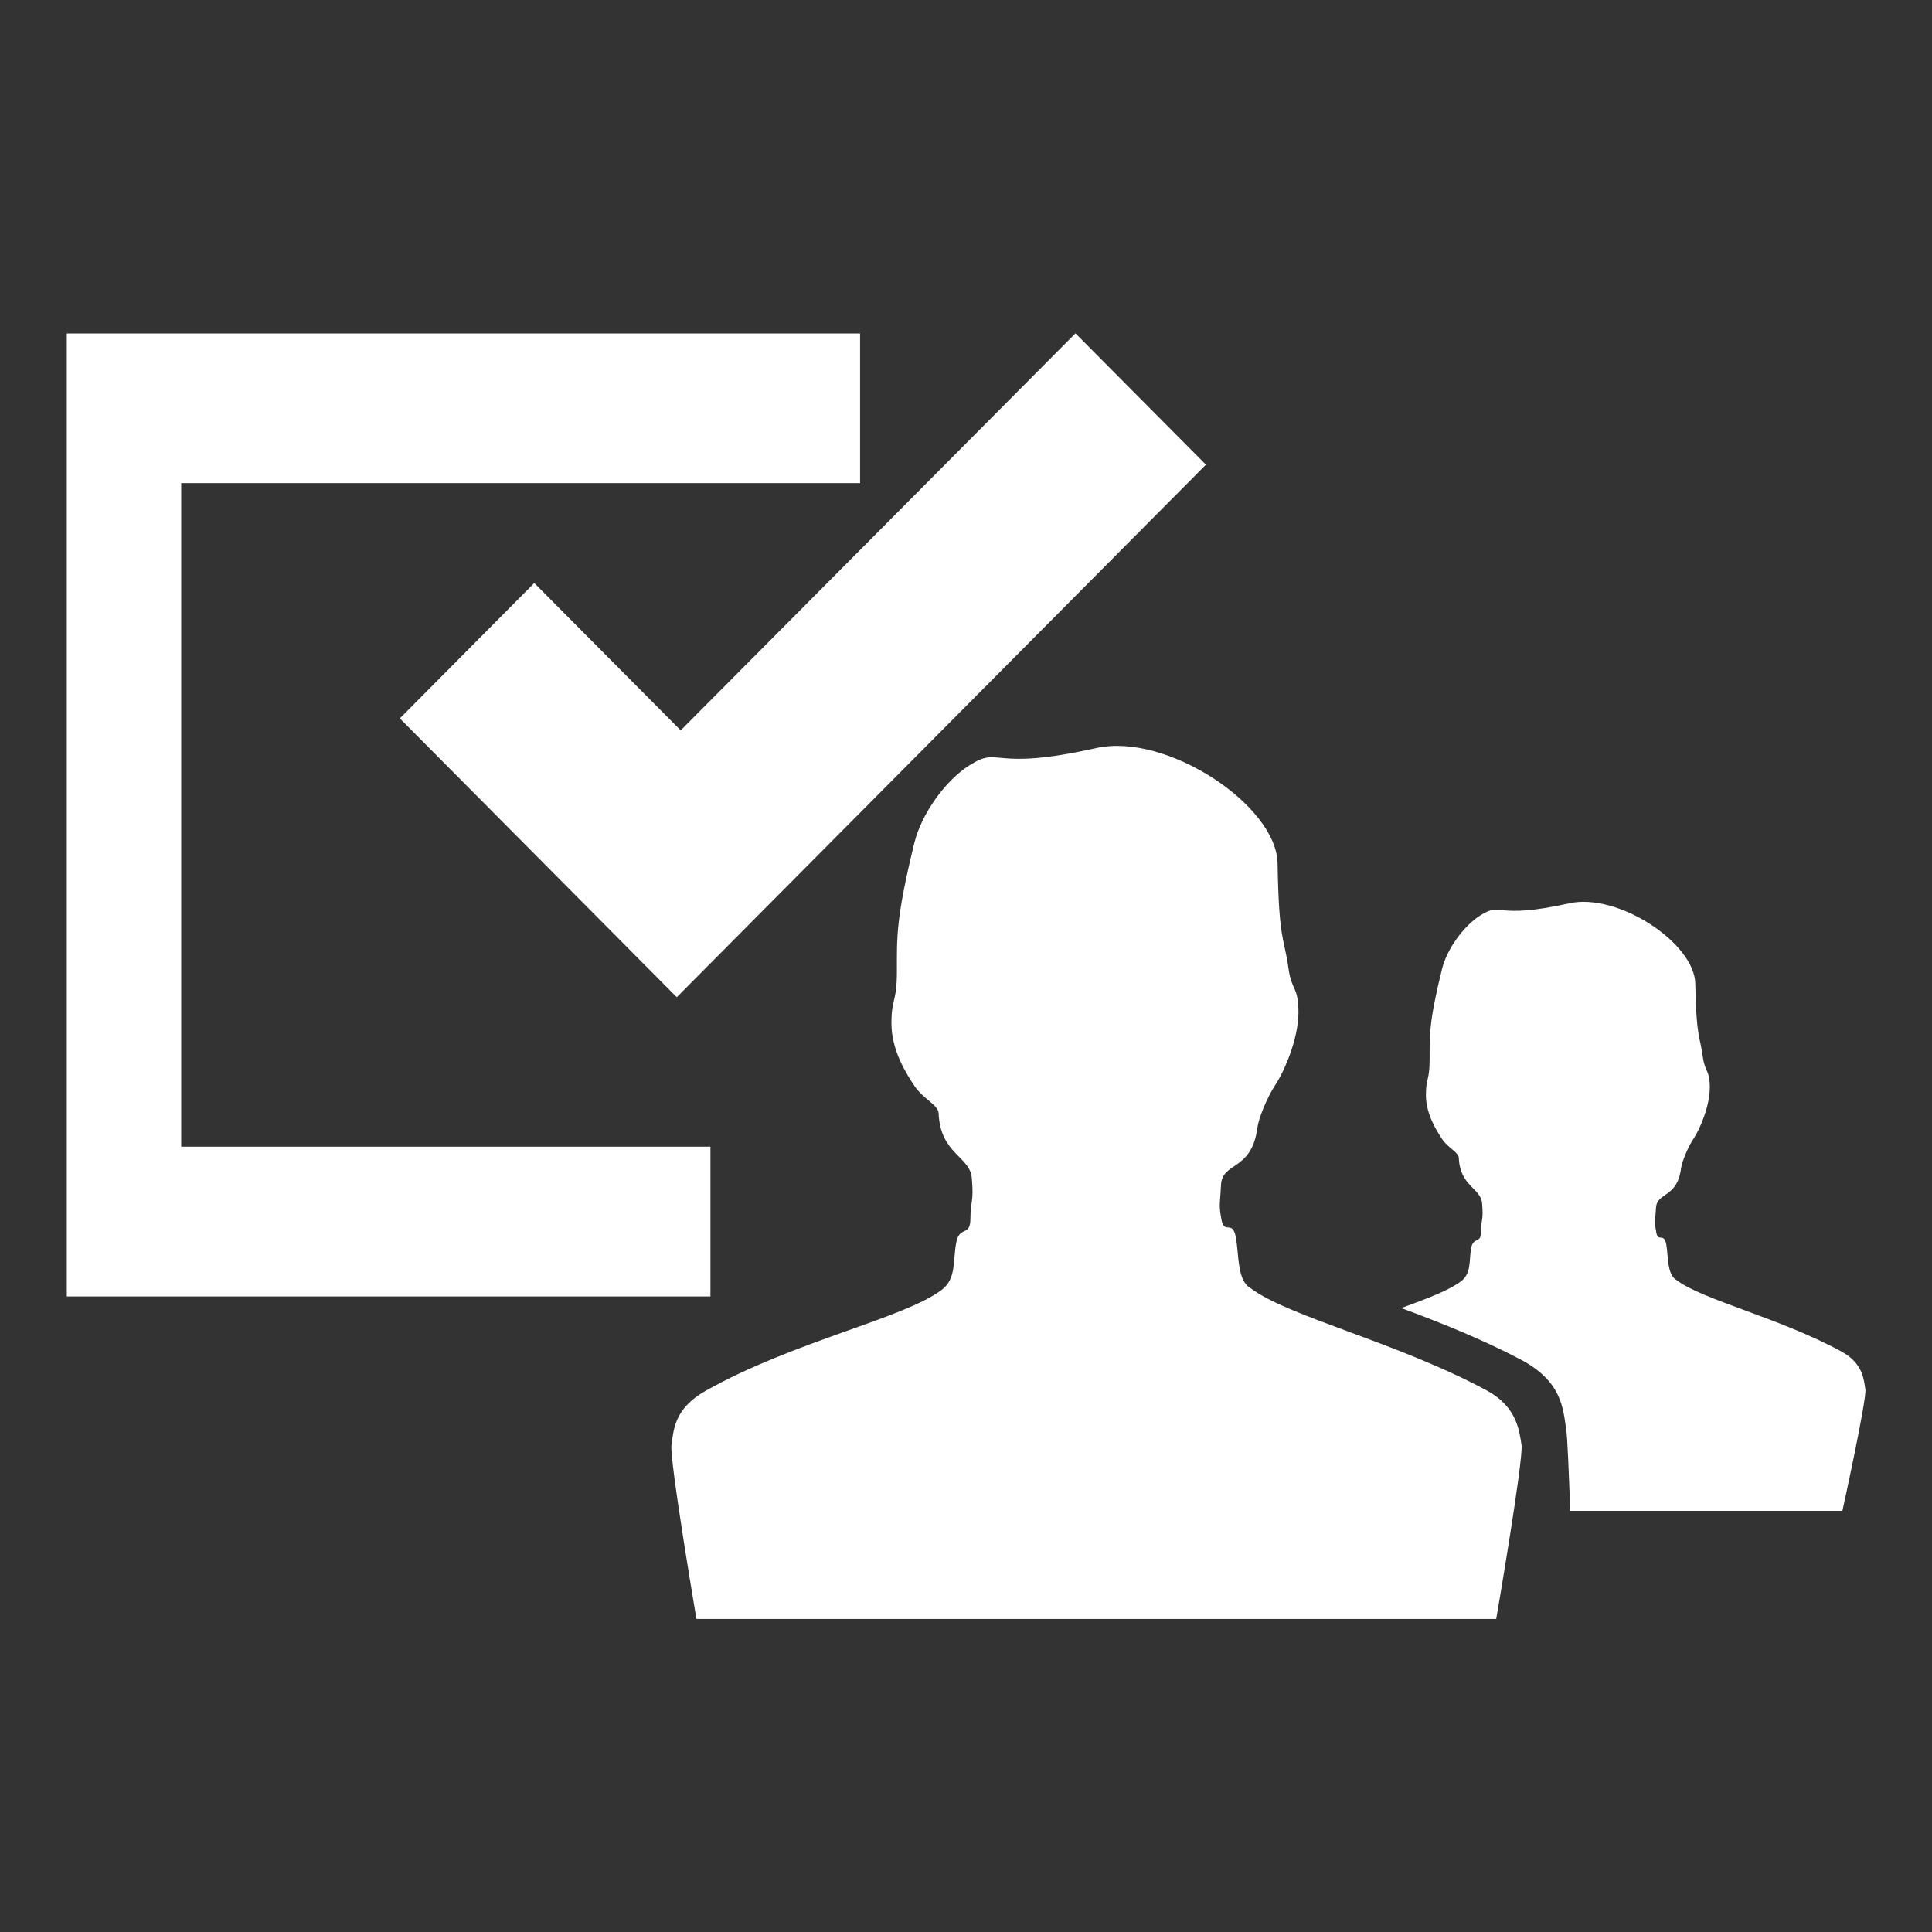 <?xml version="1.0" encoding="utf-8"?>
<!-- Generator: Adobe Illustrator 15.0.2, SVG Export Plug-In . SVG Version: 6.00 Build 0)  -->
<!DOCTYPE svg PUBLIC "-//W3C//DTD SVG 1.1//EN" "http://www.w3.org/Graphics/SVG/1.1/DTD/svg11.dtd">
<svg version="1.1" id="Layer_1" xmlns="http://www.w3.org/2000/svg" xmlns:xlink="http://www.w3.org/1999/xlink" x="0px" y="0px"
	 width="100px" height="100px" viewBox="0 0 100 100" enable-background="new 0 0 100 100" xml:space="preserve">
<rect x="0" y="0" width="100" height="100" fill="#333333" stroke="none"/>
<path fill="#FFFFFF" d="M64.729,66.674c1.93,1.473,7.656,2.817,12.26,5.317c1.513,0.829,1.648,2.045,1.764,2.789
	c0.115,0.735-1.309,9.017-1.309,9.017H36.048c0,0-1.408-8.279-1.292-9.017c0.115-0.744,0.124-1.862,1.763-2.789
	c4.557-2.571,10.303-3.757,12.232-5.235c0.763-0.581,0.565-1.531,0.744-2.439c0.167-0.901,0.734-0.28,0.734-1.246
	c0-0.973,0.187-0.805,0.071-2.1c-0.09-1.117-1.629-1.238-1.717-3.345c-0.016-0.442-0.793-0.733-1.25-1.417
	c-0.458-0.684-1.192-1.87-1.192-3.238c0-1.359,0.283-1.023,0.283-2.728c0-1.703-0.062-2.686,0.909-6.636
	c0.365-1.476,1.595-3.206,2.835-3.988c1.664-1.055,0.993,0.354,6.587-0.902c3.629-0.805,9.312,2.958,9.372,5.962
	c0.07,4.074,0.329,3.768,0.566,5.452c0.168,1.191,0.515,0.91,0.515,2.277c0,1.359-0.741,3.062-1.196,3.742
	c-0.449,0.687-0.878,1.776-0.929,2.221c-0.302,2.27-1.821,1.744-1.884,2.96c-0.053,1.117-0.126,0.976,0.033,1.84
	c0.145,0.728,0.565-0.048,0.733,0.864C64.137,64.939,64.021,66.277,64.729,66.674z"/>
<g>
	<path fill="#FFFFFF" d="M74.641,58.956c0.321,0.478,0.862,0.679,0.869,0.991c0.063,1.464,1.143,1.548,1.202,2.338
		c0.084,0.896-0.052,0.777-0.052,1.453c0,0.673-0.398,0.242-0.514,0.869c-0.115,0.636,0.02,1.293-0.515,1.707
		c-0.603,0.461-1.741,0.896-3.104,1.391c1.959,0.725,4.113,1.581,6.141,2.643c2.188,1.139,2.234,2.553,2.4,3.649
		c0.063,0.392,0.134,2.213,0.207,4.204h14.088c0,0,1.268-5.776,1.189-6.293c-0.084-0.518-0.136-1.346-1.223-1.944
		c-3.206-1.753-7.206-2.679-8.553-3.708c-0.494-0.279-0.418-1.208-0.529-1.845c-0.126-0.634-0.416-0.097-0.516-0.604
		c-0.114-0.602-0.062-0.502-0.018-1.276c0.047-0.851,1.098-0.485,1.301-2.074c0.045-0.304,0.336-1.067,0.657-1.539
		c0.313-0.476,0.828-1.662,0.828-2.618c0-0.947-0.237-0.748-0.358-1.58c-0.162-1.178-0.338-0.967-0.393-3.803
		c-0.035-2.1-3.999-4.727-6.532-4.16c-3.913,0.871-3.444-0.107-4.602,0.629c-0.861,0.544-1.728,1.749-1.978,2.78
		c-0.68,2.754-0.638,3.444-0.638,4.632s-0.192,0.946-0.192,1.898C73.812,57.646,74.326,58.479,74.641,58.956z"/>
</g>
<g id="Your_Icon">
	<path fill="#FFFFFF" d="M35.029,51.615L20.696,37.184l6.957-7.007l7.58,7.626l20.433-20.548l6.753,6.797L35.029,51.615z"/>
</g>
<polygon fill="#FFFFFF" points="36.772,59.352 9.379,59.352 9.379,25.007 44.517,25.007 44.517,17.262 3.458,17.262 3.458,67.104 
	36.772,67.104 "/>
</svg>
